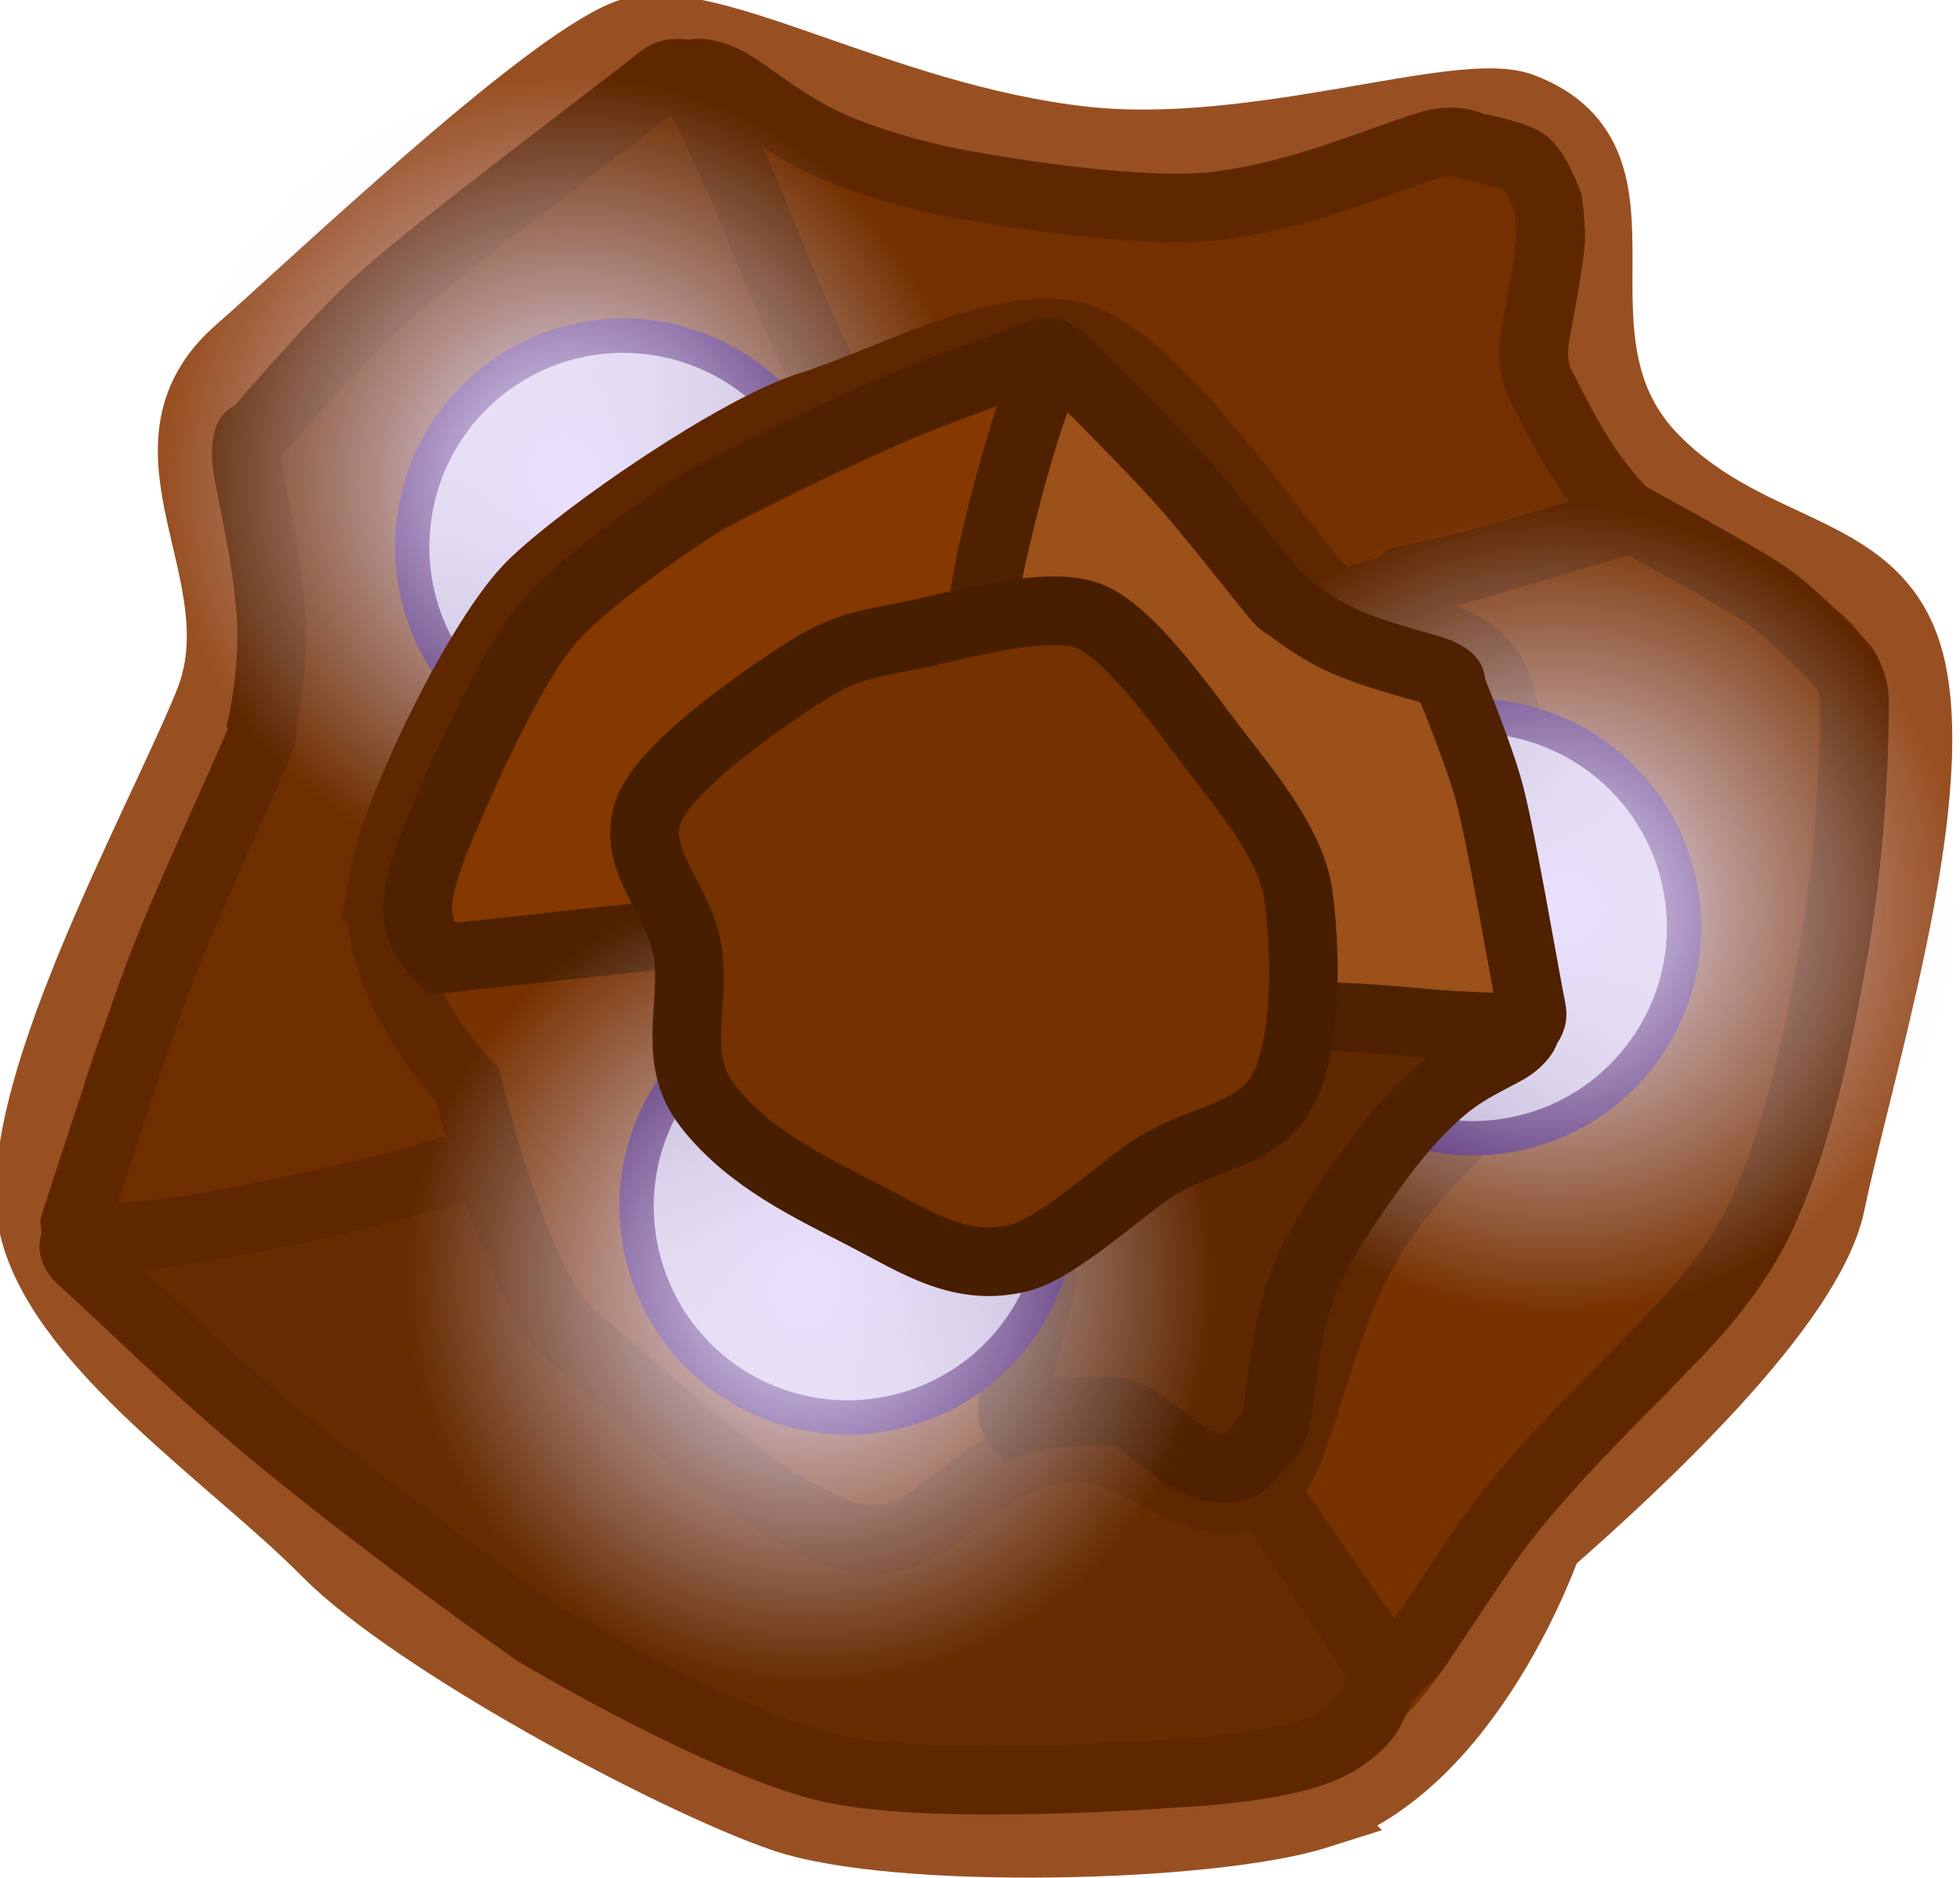 <svg version="1.1" xmlns="http://www.w3.org/2000/svg" xmlns:xlink="http://www.w3.org/1999/xlink" width="57.092" height="54.683" viewBox="0,0,57.092,54.683"><defs><linearGradient x1="226.008" y1="163.808" x2="233.563" y2="173.509" gradientUnits="userSpaceOnUse" id="color-1"><stop offset="0" stop-color="#e0e0e0"/><stop offset="1" stop-color="#9787b5"/></linearGradient><radialGradient cx="228.237" cy="166.762" r="11.783" gradientUnits="userSpaceOnUse" id="color-2"><stop offset="0" stop-color="#ebe1ff"/><stop offset="1" stop-color="#ebe1ff" stop-opacity="0"/></radialGradient><linearGradient x1="260.592" y1="178.688" x2="248.477" y2="180.783" gradientUnits="userSpaceOnUse" id="color-3"><stop offset="0" stop-color="#e0e0e0"/><stop offset="1" stop-color="#9787b5"/></linearGradient><radialGradient cx="256.937" cy="179.262" r="11.783" gradientUnits="userSpaceOnUse" id="color-4"><stop offset="0" stop-color="#ebe1ff"/><stop offset="1" stop-color="#ebe1ff" stop-opacity="0"/></radialGradient><linearGradient x1="233.47" y1="193.314" x2="239.174" y2="182.422" gradientUnits="userSpaceOnUse" id="color-5"><stop offset="0" stop-color="#e0e0e0"/><stop offset="1" stop-color="#9787b5"/></linearGradient><radialGradient cx="235.237" cy="190.062" r="11.783" gradientUnits="userSpaceOnUse" id="color-6"><stop offset="0" stop-color="#ebe1ff"/><stop offset="1" stop-color="#ebe1ff" stop-opacity="0"/></radialGradient></defs><g transform="translate(-211.63,-152.734)"><g data-paper-data="{&quot;isPaintingLayer&quot;:true}" fill-rule="nonzero" stroke-linejoin="miter" stroke-miterlimit="10" stroke-dasharray="" stroke-dashoffset="0" style="mix-blend-mode: normal"><path d="M250.012,205.579c-3.124,0.99 -12.317,1.203 -15.554,0.096c-3.258,-1.114 -10.792,-5.179 -13.307,-7.722c-2.708,-2.739 -7.632,-5.989 -8.521,-9.394c-0.944,-3.613 3.628,-11.763 5.077,-15.353c1.517,-3.758 -2.412,-7.384 0.872,-10.257c2.073,-1.813 8.812,-8.238 11.271,-9.214c2.252,-0.894 7.373,2.433 13.326,3.098c5.023,0.561 10.988,-1.655 12.782,-0.978c4.263,1.609 0.381,6.729 3.867,10.254c2.937,2.97 6.687,2.41 7.487,6.131c0.87,4.051 -1.563,11.712 -2.356,15.546c-0.609,2.945 -5.569,7.552 -8.251,9.898c0,0 -2.218,6.476 -6.694,7.894z" fill="#783200" stroke="#985023" stroke-width="2" stroke-linecap="butt"/><path d="M224.268,187.01c0,0 -7.978,1.946 -9.705,2.171c-0.7,0.091 -0.75,-0.807 -0.75,-0.807c0,0 1.545,-4.848 2.455,-7.273c0.695,-1.853 2.262,-5.212 2.876,-6.65c0.19,-0.444 0.124,-0.622 0.124,-0.622c0,0 0.36,-1.57 0.256,-3.187c-0.125,-1.949 -0.718,-4.049 -0.719,-4.631c-0.001,-0.784 0.19,-0.546 0.19,-0.546c0,0 2.368,-2.794 3.762,-4.041c1.723,-1.542 6.396,-5.023 8.139,-6.399c0.512,-0.404 1.19,0.077 1.19,0.077l3.727,8.909l0.636,16.455l-11,6.091" fill="#6f2e00" stroke="#5f2700" stroke-width="2" stroke-linecap="round"/><path d="M243.359,177.737c0,0 -4.261,-7.444 -7.544,-13.728c-1.183,-2.265 -1.924,-4.408 -2.66,-6.07c-0.545,-1.232 -1.12,-2.423 -1.317,-2.807c-0.219,-0.428 0.447,-0.269 0.903,-0.058c0.553,0.255 1.724,1.306 3.086,1.902c1.803,0.789 3.804,1.124 3.804,1.124c0,0 4.738,0.901 7.283,0.646c2.475,-0.249 4.935,-1.355 6.366,-1.786c0.785,-0.236 1.26,0.049 1.26,0.049c0,0 1.047,0.188 1.468,0.431c0.356,0.205 0.714,1.205 0.714,1.205c0,0 0.112,0.733 0.066,1.214c-0.067,0.704 -0.43,2.604 -0.43,2.604c0,0 -0.168,0.846 0.109,1.4c0.227,0.454 0.799,1.61 1.342,2.419c0.611,0.911 1.185,1.454 1.185,1.454c0,0 -0.133,0.335 -0.904,0.563c-1.192,0.352 -5.551,1.346 -5.551,1.346l-13.273,10.273l3.091,10.636" fill="#743000" stroke="#5f2700" stroke-width="2" stroke-linecap="round"/><path d="M234.722,181.737l11.636,11.182l5.636,8.545c0,0 -0.253,0.703 -0.48,1.126c-0.083,0.154 -0.63,0.881 -1.829,1.239c-1.531,0.458 -3.782,0.544 -3.782,0.544c0,0 -6.936,0.546 -10.041,-0.135c-3.107,-0.682 -8.595,-3.955 -8.595,-3.955c0,0 -3.813,-2.648 -7.539,-5.695c-2.337,-1.911 -4.916,-4.474 -5.641,-5.096c-0.561,-0.481 -0.184,-0.664 -0.184,-0.664c0,0 1.807,-0.071 2.648,-0.192c2.261,-0.326 5.468,-1.016 7.742,-1.678c4.036,-1.174 11.792,-4.585 11.792,-4.585" fill="#672b00" stroke="#5f2700" stroke-width="2" stroke-linecap="round"/><path d="M240.086,173.465l19.091,-5.636c0,0 2.818,1.538 3.714,2.112c1.095,0.703 2.468,2.252 2.468,2.252c0,0 0.281,0.45 0.289,0.906c0.007,0.447 -0.003,3.953 -0.616,7.373c-0.299,1.67 -0.874,5.062 -2.124,7.717c-0.943,2.001 -2.584,3.504 -3.018,3.975c-0.681,0.74 -2.936,2.857 -4.551,4.95c-0.586,0.76 -1.737,2.587 -2.489,3.637c-0.277,0.387 -0.421,0.354 -0.576,0.573c-0.554,0.787 -0.46,-0.314 -0.46,-0.314l-16.455,-23.818" fill="#783200" stroke="#5f2700" stroke-width="2" stroke-linecap="round"/><g stroke="#2f004d" stroke-linecap="butt"><path d="M224.935,172.436c-2.086,-2.679 -1.606,-6.541 1.073,-8.628c2.679,-2.086 6.541,-1.606 8.628,1.073c2.086,2.679 1.606,6.541 -1.073,8.628c-2.679,2.086 -6.541,1.606 -8.628,-1.073z" fill="url(#color-1)" stroke-width="1"/><path d="M218.941,174.002c-3.998,-5.134 -3.078,-12.538 2.057,-16.536c5.134,-3.998 12.538,-3.078 16.536,2.057c3.998,5.134 3.078,12.538 -2.057,16.536c-5.134,3.998 -12.538,3.078 -16.536,-2.057z" fill="url(#color-2)" stroke-width="0"/></g><path d="M222.781,178.39c0.34,-2.014 2.838,-7.171 4.372,-8.651c1.545,-1.489 5.942,-4.51 8.067,-5.181c2.289,-0.722 5.492,-2.527 7.633,-2.052c2.272,0.505 5.49,5.358 7.068,7.183c1.652,1.91 4.78,0.764 5.439,3.402c0.416,1.665 2.06,7.229 1.902,8.871c-0.145,1.503 -3.447,3.396 -5.509,6.507c-1.74,2.625 -2.208,6.563 -3.094,7.365c-2.105,1.906 -3.839,-1.703 -6.785,-0.774c-2.483,0.783 -3.239,3.022 -5.53,2.407c-2.494,-0.67 -6.049,-4.199 -7.949,-5.729c-1.46,-1.176 -2.603,-5.237 -3.14,-7.391c0,0 -2.959,-3.072 -2.472,-5.957z" fill="#783200" stroke="#5f2700" stroke-width="2" stroke-linecap="butt"/><g stroke="#2f004d" stroke-linecap="butt"><path d="M253.487,173.678c3.346,-0.579 6.527,1.664 7.105,5.01c0.579,3.346 -1.664,6.527 -5.01,7.105c-3.346,0.579 -6.527,-1.664 -7.105,-5.01c-0.579,-3.346 1.664,-6.527 5.01,-7.105z" fill="url(#color-3)" stroke-width="1"/><path d="M254.929,167.652c6.412,-1.109 12.51,3.19 13.619,9.603c1.109,6.412 -3.19,12.51 -9.603,13.619c-6.412,1.109 -12.51,-3.19 -13.619,-9.603c-1.109,-6.412 3.19,-12.51 9.603,-13.619z" fill="url(#color-4)" stroke-width="0"/></g><path d="M240.401,169.399c0,0 1.191,-4.977 1.558,-5.998c0.149,-0.414 0.661,-0.186 0.661,-0.186c0,0 2.248,2.236 3.334,3.43c0.83,0.912 2.246,2.737 2.869,3.487c0.192,0.231 0.31,0.246 0.31,0.246c0,0 0.768,0.646 1.694,1.049c1.116,0.485 2.449,0.754 2.772,0.919c0.435,0.223 0.249,0.26 0.249,0.26c0,0 0.875,2.108 1.17,3.236c0.365,1.394 0.965,4.975 1.232,6.333c0.078,0.399 -0.381,0.638 -0.381,0.638l-6,-0.468l-9.304,-4.329l-0.247,-7.832" fill="#9c501a" stroke="#4f2100" stroke-width="2" stroke-linecap="round"/><path d="M240.11,182.622c0,0 5.34,-0.244 9.758,-0.277c1.592,-0.012 2.991,0.187 4.122,0.252c0.838,0.048 1.662,0.068 1.931,0.069c0.299,0 0.022,0.324 -0.225,0.517c-0.299,0.234 -1.214,0.584 -1.933,1.17c-0.951,0.775 -1.705,1.789 -1.705,1.789c0,0 -1.848,2.371 -2.43,3.854c-0.566,1.443 -0.653,3.122 -0.821,4.038c-0.092,0.502 -0.386,0.685 -0.386,0.685c0,0 -0.402,0.527 -0.657,0.691c-0.215,0.139 -0.871,0.053 -0.871,0.053c0,0 -0.438,-0.146 -0.692,-0.309c-0.371,-0.238 -1.322,-0.979 -1.322,-0.979c0,0 -0.421,-0.334 -0.807,-0.338c-0.316,-0.003 -1.12,-0.015 -1.723,0.056c-0.679,0.08 -1.143,0.243 -1.143,0.243c0,0 -0.148,-0.169 -0.055,-0.661c0.144,-0.761 0.833,-3.46 0.833,-3.46l-1.919,-10.282l-6.777,-1.312" fill="#602800" stroke="#4f2100" stroke-width="2" stroke-linecap="round"/><path d="M240.35,176.696l-9.51,3.27l-6.342,0.694c0,0 -0.318,-0.34 -0.488,-0.587c-0.062,-0.09 -0.309,-0.6 -0.167,-1.366c0.182,-0.979 0.774,-2.252 0.774,-2.252c0,0 1.671,-4.001 2.932,-5.529c1.262,-1.528 4.639,-3.64 4.639,-3.64c0,0 2.553,-1.36 5.302,-2.56c1.724,-0.752 3.879,-1.453 4.43,-1.678c0.426,-0.174 0.421,0.087 0.421,0.087c0,0 -0.475,1.022 -0.647,1.523c-0.463,1.346 -0.992,3.321 -1.273,4.77c-0.497,2.572 -0.813,7.842 -0.813,7.842" fill="#853800" stroke="#4f2100" stroke-width="2" stroke-linecap="round"/><g stroke="#2f004d" stroke-linecap="butt"><path d="M241.768,190.72c-1.575,3.008 -5.29,4.169 -8.298,2.594c-3.008,-1.575 -4.169,-5.29 -2.594,-8.298c1.575,-3.008 5.29,-4.169 8.298,-2.594c3.008,1.575 4.169,5.29 2.594,8.298z" fill="url(#color-5)" stroke-width="1"/><path d="M245.675,195.529c-3.019,5.765 -10.14,7.991 -15.905,4.972c-5.765,-3.019 -7.991,-10.14 -4.972,-15.905c3.019,-5.765 10.14,-7.991 15.905,-4.972c5.765,3.019 7.991,10.14 4.972,15.905z" fill="url(#color-6)" stroke-width="0"/></g><path d="M234.248,172.852c1.713,-1.174 2.001,-1.246 3.846,-1.599c1.288,-0.246 4.135,-1.121 5.369,-0.529c1.242,0.596 2.79,2.879 3.67,4.008c0.947,1.216 2.123,2.676 2.317,4.071c0.205,1.48 0.294,4.315 -0.451,5.673c-0.78,1.422 -2.43,1.355 -3.87,2.342c-0.909,0.623 -2.729,2.263 -3.752,2.535c-1.727,0.46 -3.017,-0.421 -4.506,-1.193c-1.618,-0.84 -3.408,-1.657 -4.627,-3.222c-1.027,-1.318 -0.412,-2.777 -0.555,-4.293c-0.155,-1.65 -1.681,-2.762 -1.185,-4.248c0.381,-1.142 2.568,-2.739 3.744,-3.544z" fill="#753100" stroke="#481e00" stroke-width="2" stroke-linecap="butt"/></g></g></svg><!--rotationCenter:28.370049999999992:27.26568499999999-->